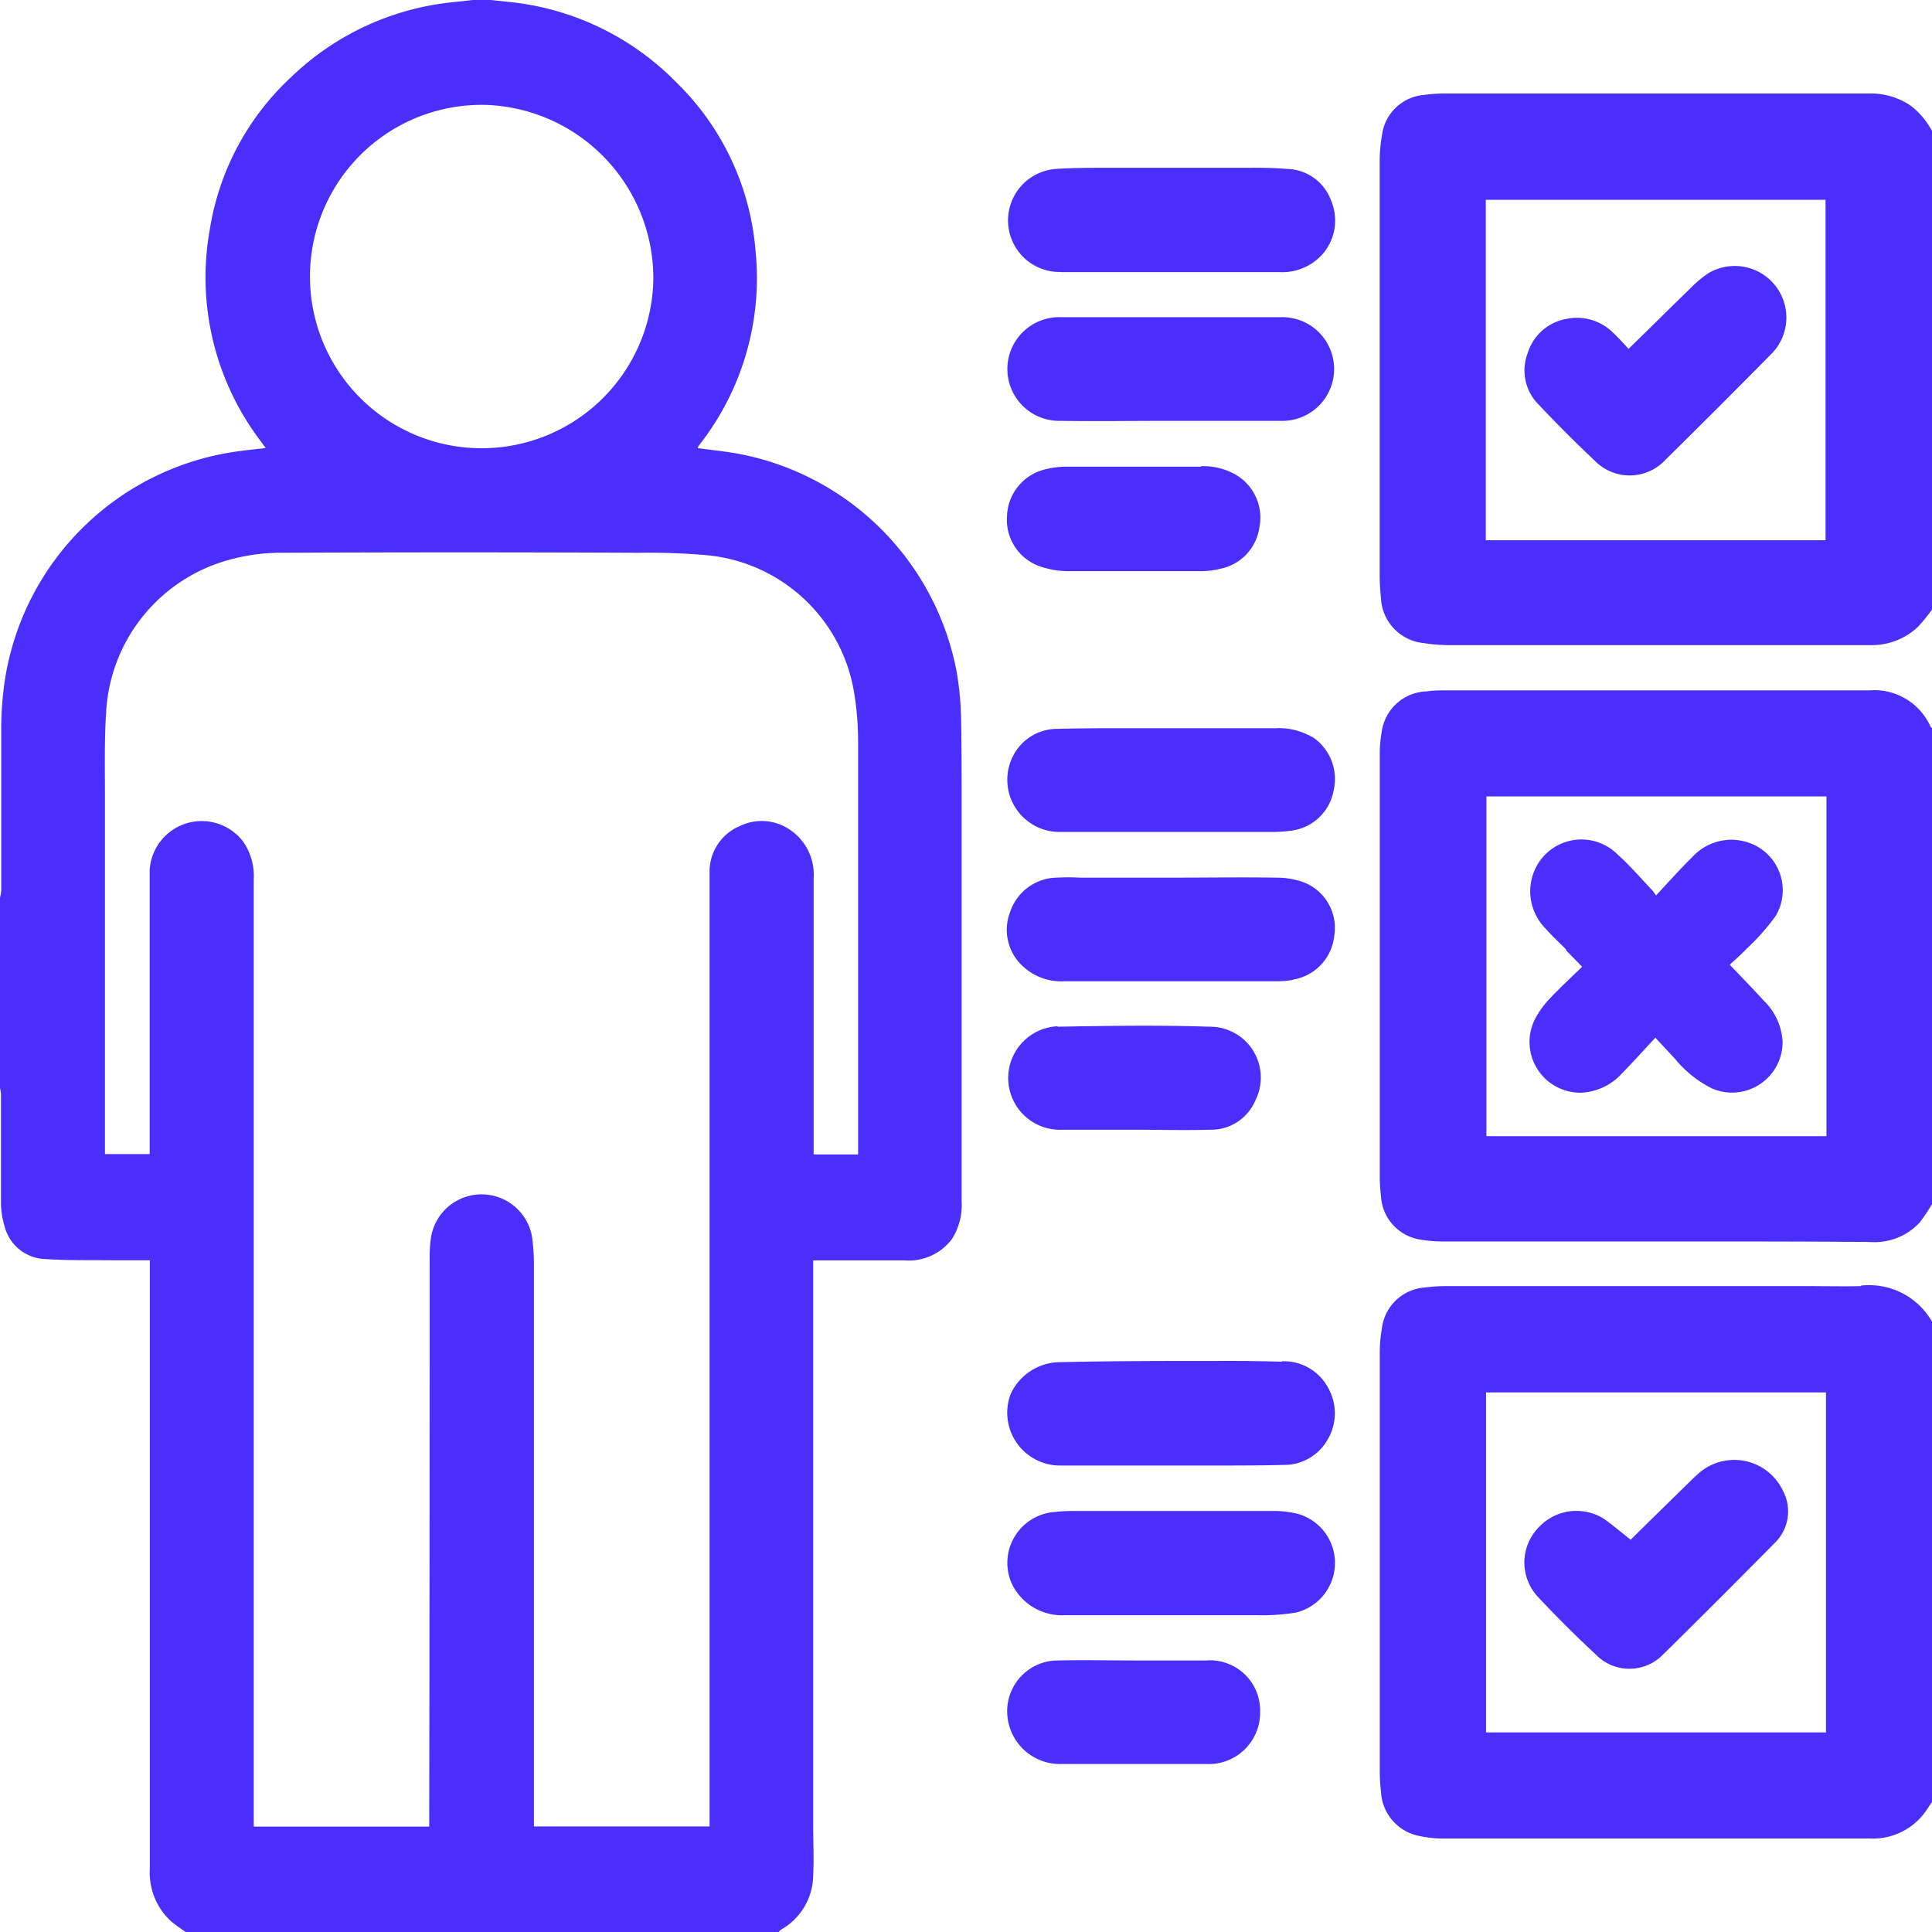 <svg xmlns="http://www.w3.org/2000/svg" xmlns:xlink="http://www.w3.org/1999/xlink" width="21.943" height="21.943" viewBox="0 0 21.943 21.943"><defs><clipPath id="a"><rect width="21.943" height="21.943" fill="#4a2efc"/></clipPath></defs><g clip-path="url(#a)"><path d="M8.864,21.92a.718.718,0,0,0,.372-.62c.009-.193,0-.387,0-.58,0-.842,0-1.685,0-2.527q0-1.831,0-3.663c0-.05,0-.1,0-.149,0-.02,0-.039,0-.066h.076c.32,0,.64,0,.96,0a.615.615,0,0,0,.539-.241.721.721,0,0,0,.111-.431c0-.662,0-1.324,0-1.987q0-1.277,0-2.554c0-.311,0-.622-.006-.932a3.587,3.587,0,0,0-.05-.537,3.108,3.108,0,0,0-2.5-2.483c-.145-.025-.293-.04-.439-.06,0-.005,0-.01,0-.013a.289.289,0,0,1,.019-.028,3.069,3.069,0,0,0,.635-2.2,3.006,3.006,0,0,0-.9-1.914A3.094,3.094,0,0,0,5.762.02L5.57,0h-.2L5.143.025A3.089,3.089,0,0,0,3.313.87a3,3,0,0,0-.93,1.735,3.075,3.075,0,0,0,.578,2.406l.057.078c-.1.011-.193.02-.285.033A3.1,3.1,0,0,0,.054,7.734a3.717,3.717,0,0,0-.04.538c0,.615,0,1.23,0,1.845A.545.545,0,0,1,0,10.194v2.163a.449.449,0,0,1,.011.07c0,.41,0,.82,0,1.23a.957.957,0,0,0,.043.278.493.493,0,0,0,.462.365c.265.017.531.011.8.014.126,0,.252,0,.386,0v.078q0,2.656,0,5.313c0,.5,0,1.009,0,1.514a.752.752,0,0,0,.238.6,2.141,2.141,0,0,0,.174.127H8.842a.112.112,0,0,1,.022-.023M5.534,1.192A1.97,1.97,0,0,1,7.42,3.185,1.95,1.95,0,1,1,5.534,1.192m2.846,8.2a.561.561,0,0,0-.321.49c0,.049,0,.1,0,.149q0,5.306,0,10.613v.1H6.064v-.1q0-3.126,0-6.253a2.45,2.45,0,0,0-.02-.337.582.582,0,0,0-1.149,0,1.554,1.554,0,0,0-.015.215q0,3.194-.005,6.388v.089H2.882v-.1q0-5.33,0-10.66a.688.688,0,0,0-.12-.427A.592.592,0,0,0,1.7,9.88c0,.034,0,.068,0,.1q0,1.521,0,3.042v.086H1.192c0-.022,0-.046,0-.07q0-2,0-3.995c0-.315-.007-.631.013-.946A1.9,1.9,0,0,1,2.666,6.342a2.189,2.189,0,0,1,.521-.064q2.031-.009,4.062,0a7.806,7.806,0,0,1,.782.028A1.872,1.872,0,0,1,9.706,7.9a3.4,3.4,0,0,1,.04.511q0,2.308,0,4.617v.084H9.241v-.09q0-.977,0-1.954,0-.544,0-1.088a.615.615,0,0,0-.265-.553.567.567,0,0,0-.591-.036" fill="#4a2efc"/><path d="M284.192,18.982a.805.805,0,0,0-.478-.139c-.523,0-1.045,0-1.568,0h-3.251a1.678,1.678,0,0,0-.229.016.524.524,0,0,0-.48.458,1.743,1.743,0,0,0-.026.3q0,2.352,0,4.7a2.314,2.314,0,0,0,.014.249.538.538,0,0,0,.488.519,1.8,1.8,0,0,0,.289.023q2.166,0,4.333,0c.153,0,.307,0,.459,0a.761.761,0,0,0,.534-.211,2.287,2.287,0,0,0,.156-.192V19.269a.871.871,0,0,0-.241-.287m-.968,4.935h-3.859V20.05h3.859Z" transform="translate(-262.49 -17.781)" fill="#4a2efc"/><path d="M283.626,259.3c-.209.005-.419,0-.628,0h-4.076a1.881,1.881,0,0,0-.249.016.528.528,0,0,0-.487.459,1.6,1.6,0,0,0-.025.289q0,2.376,0,4.752a1.907,1.907,0,0,0,.014.229.537.537,0,0,0,.434.5,1.258,1.258,0,0,0,.275.029c.572,0,1.145,0,1.717,0q1.561,0,3.123,0a.735.735,0,0,0,.648-.324l.063-.094v-5.449a.823.823,0,0,0-.806-.413m-.4,5.075h-3.861v-3.861h3.861Z" transform="translate(-262.49 -244.693)" fill="#4a2efc"/><path d="M284.42,139.616a.7.7,0,0,0-.7-.42l-.669,0H278.92c-.076,0-.153,0-.229.012a.53.53,0,0,0-.508.46,1.435,1.435,0,0,0-.022.275q0,2.386,0,4.772a1.9,1.9,0,0,0,.014.229.528.528,0,0,0,.454.491,1.486,1.486,0,0,0,.269.02c.876,0,1.753,0,2.629,0,.732,0,1.464,0,2.2.006a.7.7,0,0,0,.566-.221,2.014,2.014,0,0,0,.145-.218v-5.394s-.011-.008-.013-.013m-1.191,4.644h-3.862V140.4h3.862Z" transform="translate(-262.49 -131.355)" fill="#4a2efc"/><path d="M206.117,274.379q-.368-.011-.736-.009c-.59,0-1.18,0-1.769.014a.622.622,0,0,0-.576.361.6.6,0,0,0,.555.813c.416,0,.833,0,1.25,0v0h.493c.268,0,.536,0,.8-.007a.565.565,0,0,0,.493-.273.588.588,0,0,0,.01-.611.571.571,0,0,0-.522-.293" transform="translate(-191.557 -258.913)" fill="#4a2efc"/><path d="M206.484,146.86a.756.756,0,0,0-.42-.1h-1.71c-.254,0-.509,0-.763.007a.564.564,0,0,0-.5.3.593.593,0,0,0,.539.871c.788,0,1.577,0,2.365,0a1.642,1.642,0,0,0,.262-.016.559.559,0,0,0,.47-.451.573.573,0,0,0-.242-.613" transform="translate(-191.581 -138.489)" fill="#4a2efc"/><path d="M206.3,304.63a1.135,1.135,0,0,0-.28-.032q-1.135,0-2.271,0a1.888,1.888,0,0,0-.2.011.58.58,0,0,0-.5.8.631.631,0,0,0,.607.373h1.217v0c.322,0,.644,0,.967,0a2.385,2.385,0,0,0,.443-.03.58.58,0,0,0,.02-1.122" transform="translate(-191.564 -287.437)" fill="#4a2efc"/><path d="M203.625,35.053l.311,0c.311,0,.622,0,.933,0,.415,0,.829,0,1.243,0a.612.612,0,0,0,.479-.2.58.58,0,0,0,.1-.615.543.543,0,0,0-.5-.357c-.183-.017-.369-.013-.553-.013q-.757,0-1.514,0c-.187,0-.374,0-.56.013a.586.586,0,0,0,.063,1.17" transform="translate(-191.574 -31.962)" fill="#4a2efc"/><path d="M204.8,63.96c-.39,0-.779,0-1.169,0a.589.589,0,1,0-.015,1.177c.4.006.8,0,1.2,0,.435,0,.87,0,1.3,0a.589.589,0,1,0-.012-1.177c-.412,0-.825,0-1.237,0v0H204.8" transform="translate(-191.57 -60.357)" fill="#4a2efc"/><path d="M206.265,177.98a.563.563,0,0,0,.469-.507.554.554,0,0,0-.353-.6.918.918,0,0,0-.3-.051c-.4-.006-.8,0-1.2,0h-1.034a2.611,2.611,0,0,0-.27,0,.568.568,0,0,0-.523.384.561.561,0,0,0,.146.626.642.642,0,0,0,.471.167h2.412a1.032,1.032,0,0,0,.181-.016" transform="translate(-191.579 -166.854)" fill="#4a2efc"/><path d="M205.248,94.07H204.1c-.13,0-.259,0-.389,0a.991.991,0,0,0-.22.028.565.565,0,0,0-.446.542.559.559,0,0,0,.4.571.99.99,0,0,0,.291.046c.507,0,1.014,0,1.52,0a.925.925,0,0,0,.22-.029.558.558,0,0,0,.435-.463.565.565,0,0,0-.262-.6.738.738,0,0,0-.4-.1" transform="translate(-191.608 -88.77)" fill="#4a2efc"/><path d="M214.885,94.072c.13,0,.259,0,.389,0-.13,0-.259,0-.389,0" transform="translate(-202.78 -88.77)" fill="#4a2efc"/><path d="M205.324,334.724c-.275,0-.55,0-.824,0h0c-.291,0-.581-.007-.872,0a.576.576,0,0,0-.574.545.6.6,0,0,0,.618.631c.264,0,.527,0,.791,0,.284,0,.568,0,.852,0a.583.583,0,0,0,.611-.593.57.57,0,0,0-.6-.584" transform="translate(-191.614 -315.865)" fill="#4a2efc"/><path d="M203.608,206.766a.588.588,0,1,0,.054,1.175c.27,0,.541,0,.811,0v0c.288,0,.577.008.865,0a.546.546,0,0,0,.519-.339.577.577,0,0,0-.526-.831c-.574-.019-1.149-.01-1.723,0" transform="translate(-191.596 -195.11)" fill="#4a2efc"/><path d="M308.122,55.605a.554.554,0,0,0,.8-.018q.609-.6,1.213-1.213a.586.586,0,0,0-.734-.9,1.363,1.363,0,0,0-.2.169c-.232.226-.462.454-.7.686-.055-.058-.11-.121-.17-.177a.583.583,0,0,0-.52-.166.565.565,0,0,0-.457.394.549.549,0,0,0,.126.583c.209.221.423.436.645.644" transform="translate(-290.004 -50.367)" fill="#4a2efc"/><path d="M308.148,296.615a.532.532,0,0,0,.751-.014q.635-.625,1.261-1.26a.5.5,0,0,0,.1-.6.612.612,0,0,0-.976-.18c-.017.015-.033.03-.05.046l-.492.482-.212.209c-.086-.069-.168-.136-.251-.2a.584.584,0,0,0-.79.056.572.572,0,0,0-.019.785q.327.35.679.676" transform="translate(-290.01 -277.81)" fill="#4a2efc"/><path d="M308.755,170.545l.184.189c-.121.119-.246.233-.362.356a1.047,1.047,0,0,0-.164.221.576.576,0,0,0,.525.853.666.666,0,0,0,.452-.217c.129-.131.252-.269.381-.407l.226.243a1.278,1.278,0,0,0,.419.334.574.574,0,0,0,.8-.532.7.7,0,0,0-.215-.467c-.124-.137-.253-.268-.385-.407.057-.054.128-.114.191-.181a2.528,2.528,0,0,0,.33-.372.571.571,0,0,0-.349-.846.6.6,0,0,0-.6.179c-.138.135-.266.28-.41.434a.423.423,0,0,0-.038-.055c-.132-.139-.257-.285-.4-.413a.58.58,0,0,0-.883.078.6.6,0,0,0,.06.758c.077.088.164.167.246.251" transform="translate(-290.97 -159.754)" fill="#4a2efc"/></g></svg>